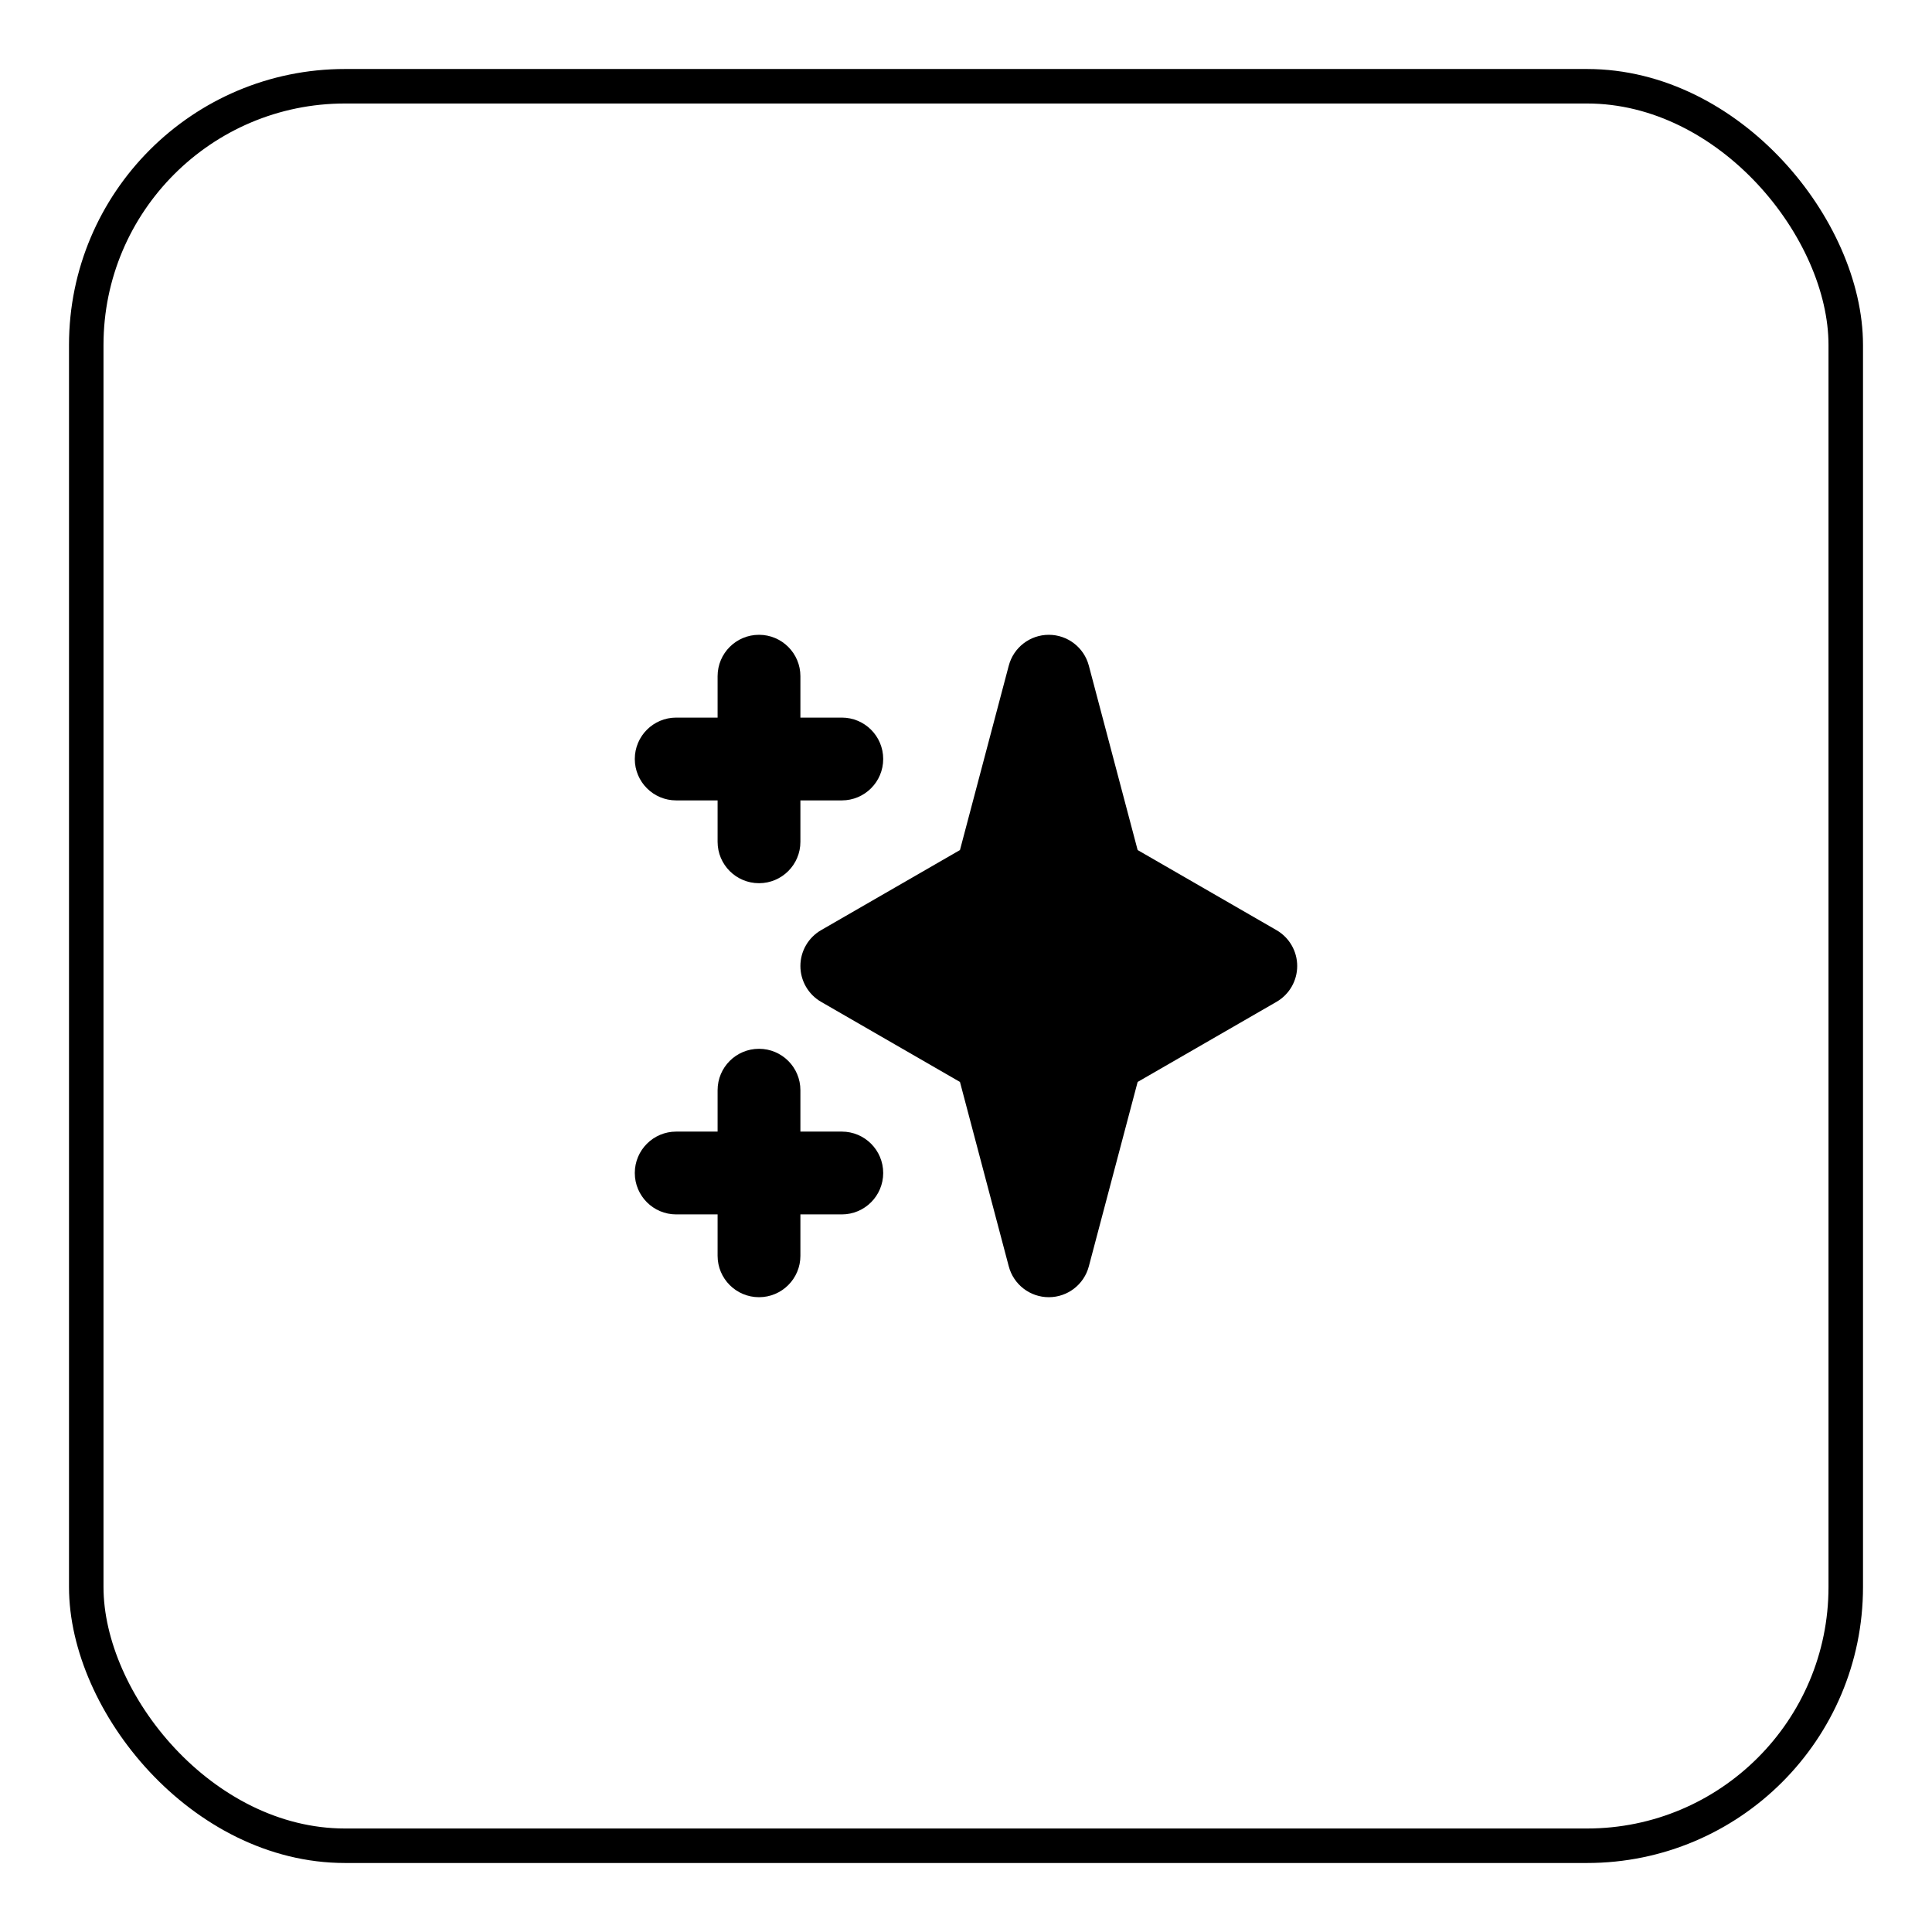 <svg width="100%" height="100%" viewBox="0 0 56 56" fill="none" xmlns="http://www.w3.org/2000/svg">
<g filter="url(#filter0_d_1026_23965)">
<path fill-rule="evenodd" clip-rule="evenodd" d="M22 17.4C22.663 17.4 23.2 17.937 23.2 18.6V19.8H24.4C25.063 19.8 25.6 20.337 25.6 21C25.6 21.663 25.063 22.2 24.4 22.2H23.2V23.4C23.2 24.063 22.663 24.6 22 24.6C21.337 24.6 20.8 24.063 20.8 23.4V22.2H19.6C18.937 22.2 18.4 21.663 18.4 21C18.4 20.337 18.937 19.8 19.6 19.8H20.8V18.6C20.8 17.937 21.337 17.4 22 17.4ZM22 29.4C22.663 29.4 23.2 29.937 23.2 30.6V31.8H24.4C25.063 31.8 25.6 32.337 25.6 33C25.6 33.663 25.063 34.2 24.4 34.2H23.2V35.4C23.2 36.063 22.663 36.6 22 36.6C21.337 36.6 20.8 36.063 20.8 35.4V34.2H19.6C18.937 34.2 18.4 33.663 18.4 33C18.4 32.337 18.937 31.8 19.6 31.8H20.8V30.6C20.8 29.937 21.337 29.4 22 29.4Z" fill="currentColor"/>
<path fill-rule="evenodd" clip-rule="evenodd" d="M30.4 17.4C30.944 17.4 31.421 17.767 31.56 18.293L32.975 23.639L37 25.961C37.371 26.175 37.6 26.571 37.6 27C37.6 27.429 37.371 27.825 37 28.039L32.975 30.361L31.56 35.707C31.421 36.233 30.944 36.6 30.4 36.6C29.855 36.6 29.379 36.233 29.24 35.707L27.825 30.361L23.8 28.039C23.429 27.825 23.2 27.429 23.2 27C23.2 26.571 23.429 26.175 23.8 25.961L27.825 23.639L29.24 18.293C29.379 17.767 29.855 17.4 30.4 17.4Z" fill="currentColor"/>
<rect x="2.5" y="1.5" width="51" height="51" rx="7.5" stroke="currentColor"/>
</g>
<defs>
<filter id="filter0_d_1026_23965" x="0" y="0" width="56" height="56" filterUnits="userSpaceOnUse" color-interpolation-filters="sRGB">
<feFlood flood-opacity="0" result="BackgroundImageFix"/>
<feColorMatrix in="SourceAlpha" type="matrix" values="0 0 0 0 0 0 0 0 0 0 0 0 0 0 0 0 0 0 127 0" result="hardAlpha"/>
<feOffset dy="1"/>
<feGaussianBlur stdDeviation="1"/>
<feComposite in2="hardAlpha" operator="out"/>
<feColorMatrix type="matrix" values="0 0 0 0 0 0 0 0 0 0 0 0 0 0 0 0 0 0 0.05 0"/>
<feBlend mode="normal" in2="BackgroundImageFix" result="effect1_dropShadow_1026_23965"/>
<feBlend mode="normal" in="SourceGraphic" in2="effect1_dropShadow_1026_23965" result="shape"/>
</filter>
</defs>
</svg>
